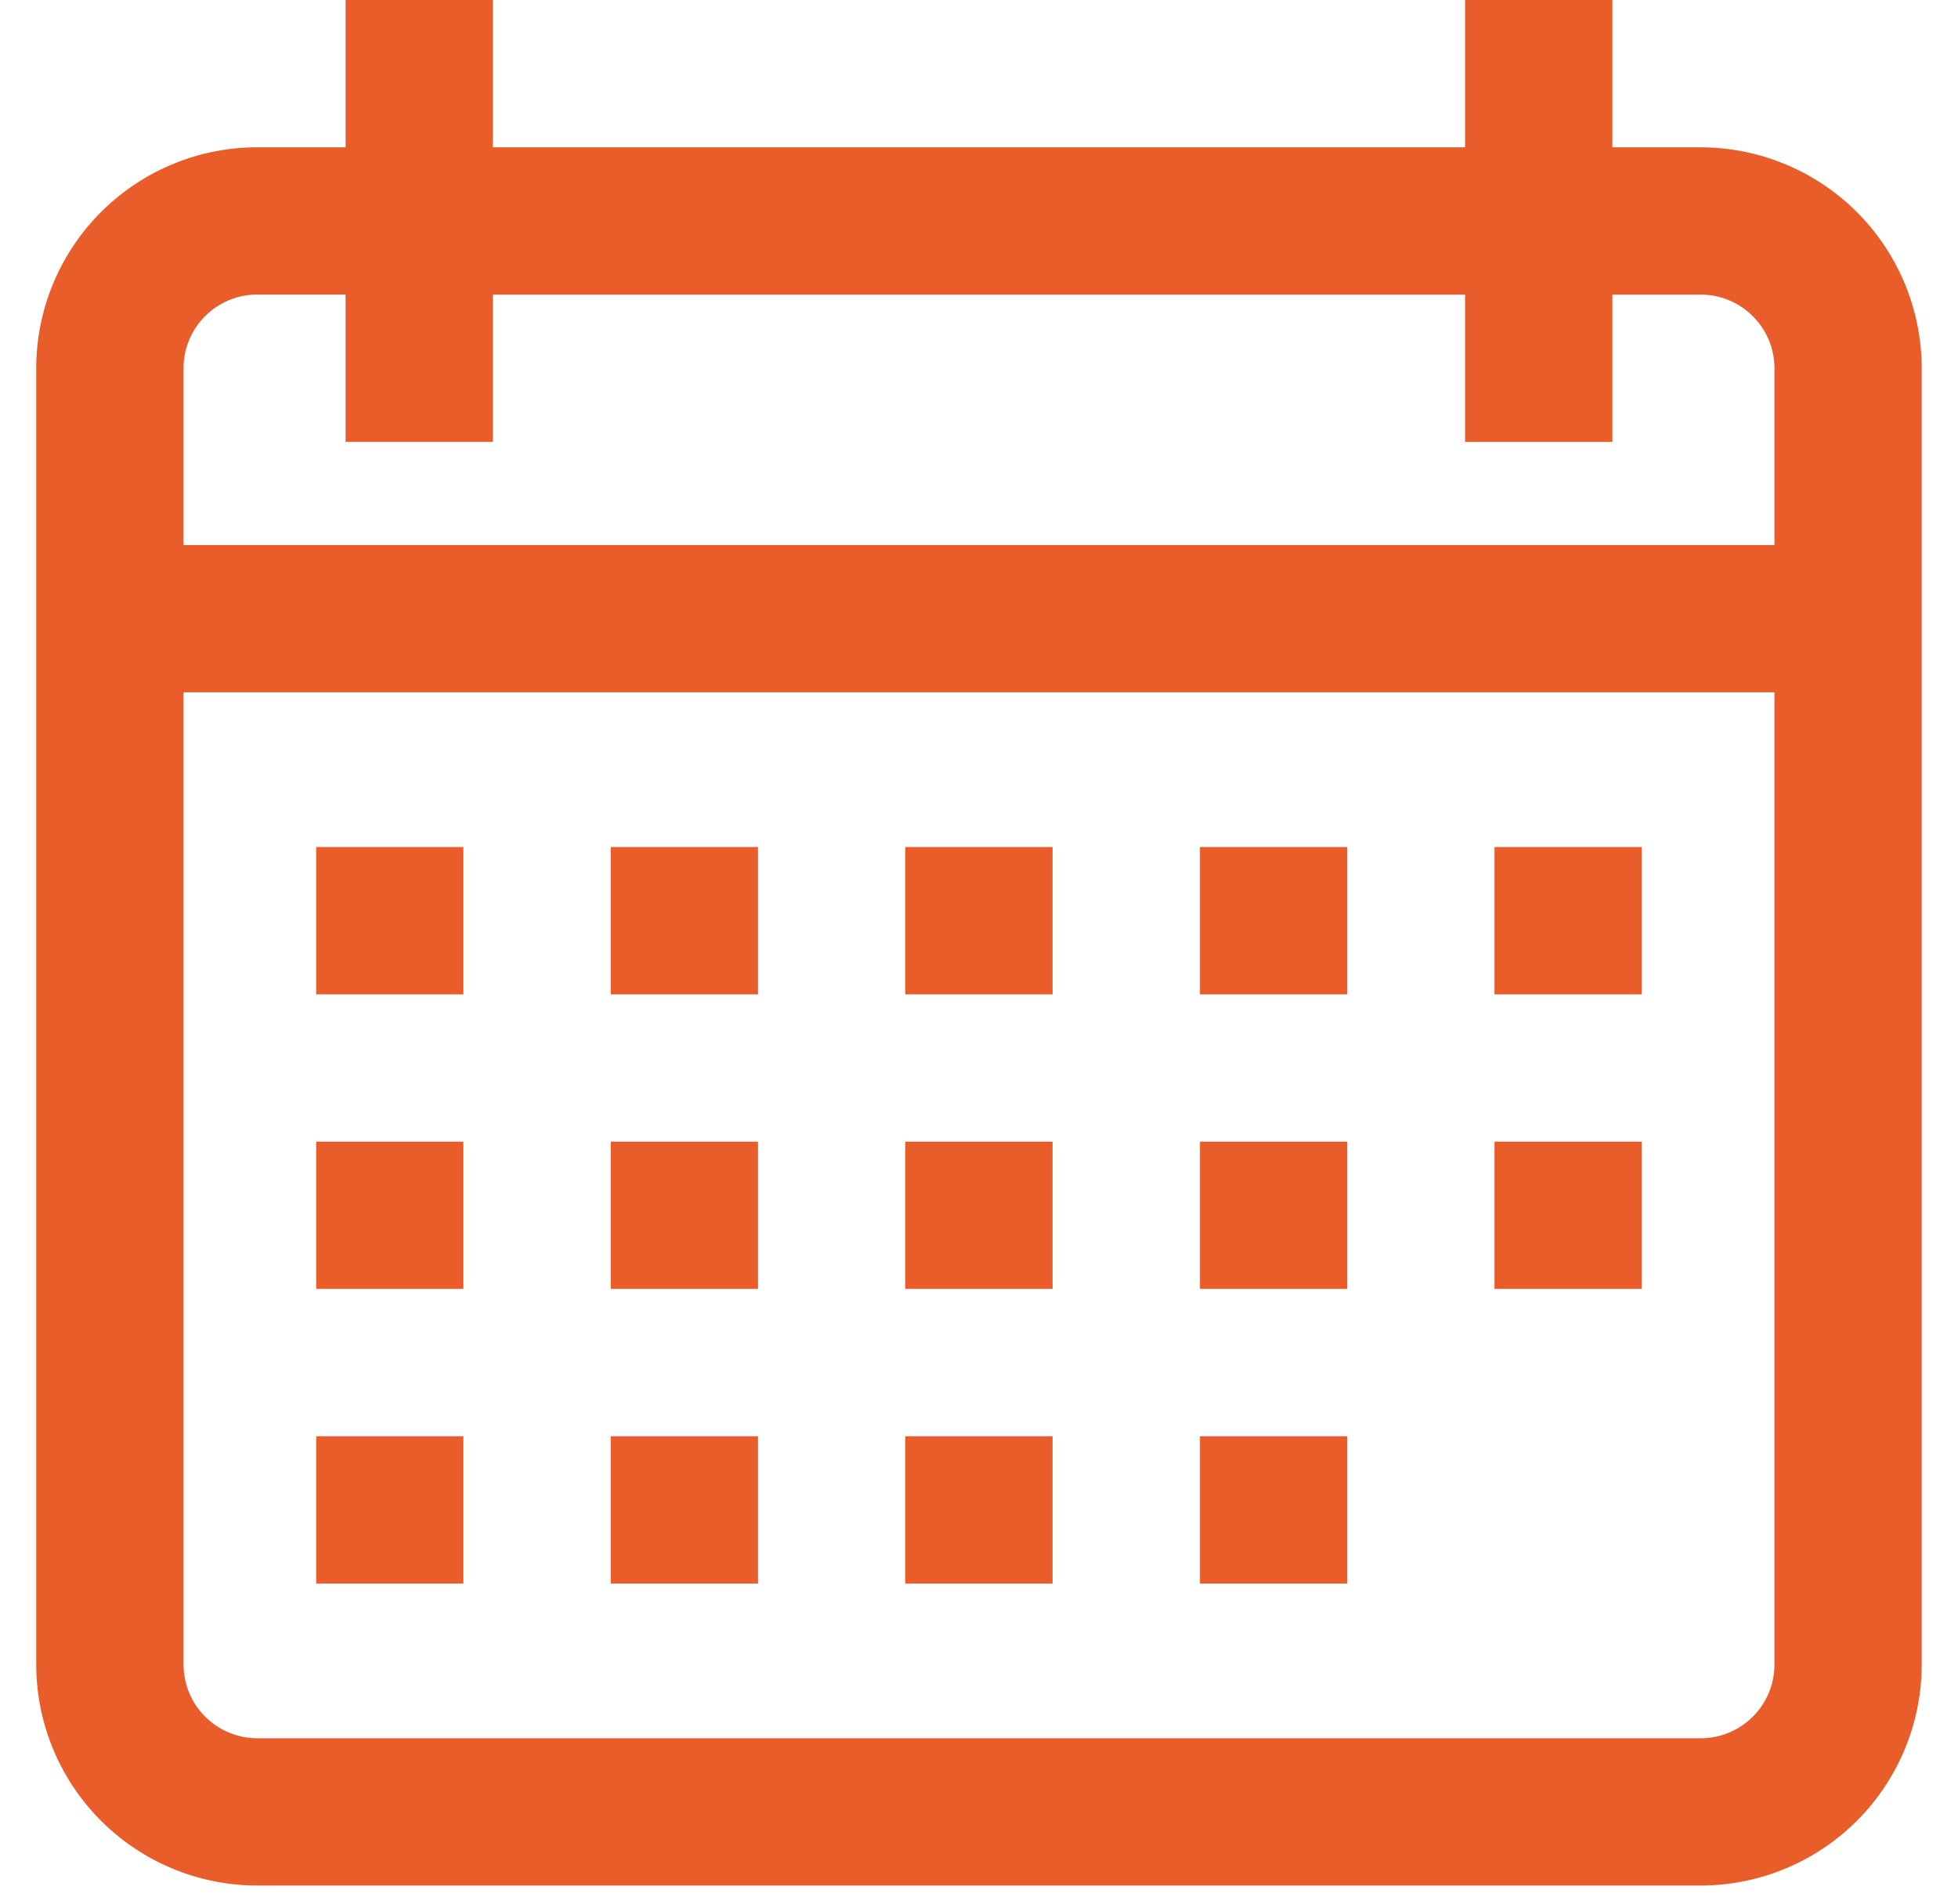 <svg width="36" height="35" fill="none" xmlns="http://www.w3.org/2000/svg"><path d="M31.27 2.708h-1.625V0h-2.708v2.708H9.062V0H6.354v2.708H4.729A4.067 4.067 0 00.666 6.771v23.834a4.067 4.067 0 004.063 4.062H31.27a4.067 4.067 0 004.063-4.063V6.772a4.067 4.067 0 00-4.063-4.063zm1.355 27.897c0 .746-.608 1.354-1.355 1.354H4.73a1.356 1.356 0 01-1.355-1.354V12.729h29.25v17.876zm0-20.584H3.375V6.77c0-.747.607-1.354 1.354-1.354h1.625v2.708h2.708V5.417h17.875v2.708h2.708V5.417h1.625c.747 0 1.355.607 1.355 1.354v3.25z" fill="#E95D2A"/><path d="M8.52 15.573H5.814v2.709H8.52v-2.709zM13.937 15.573h-2.708v2.709h2.708v-2.709zM19.353 15.573h-2.709v2.709h2.709v-2.709zM24.77 15.573h-2.707v2.709h2.708v-2.709zM30.187 15.573h-2.709v2.709h2.709v-2.709zM8.52 20.99H5.814v2.708H8.52V20.99zM13.937 20.99h-2.708v2.708h2.708V20.99zM19.353 20.99h-2.709v2.708h2.709V20.99zM24.77 20.99h-2.707v2.708h2.708V20.99zM8.52 26.407H5.814v2.708H8.52v-2.708zM13.937 26.407h-2.708v2.708h2.708v-2.708zM19.353 26.407h-2.709v2.708h2.709v-2.708zM24.77 26.407h-2.707v2.708h2.708v-2.708zM30.187 20.99h-2.709v2.708h2.709V20.99z" fill="#E95D2A"/></svg>